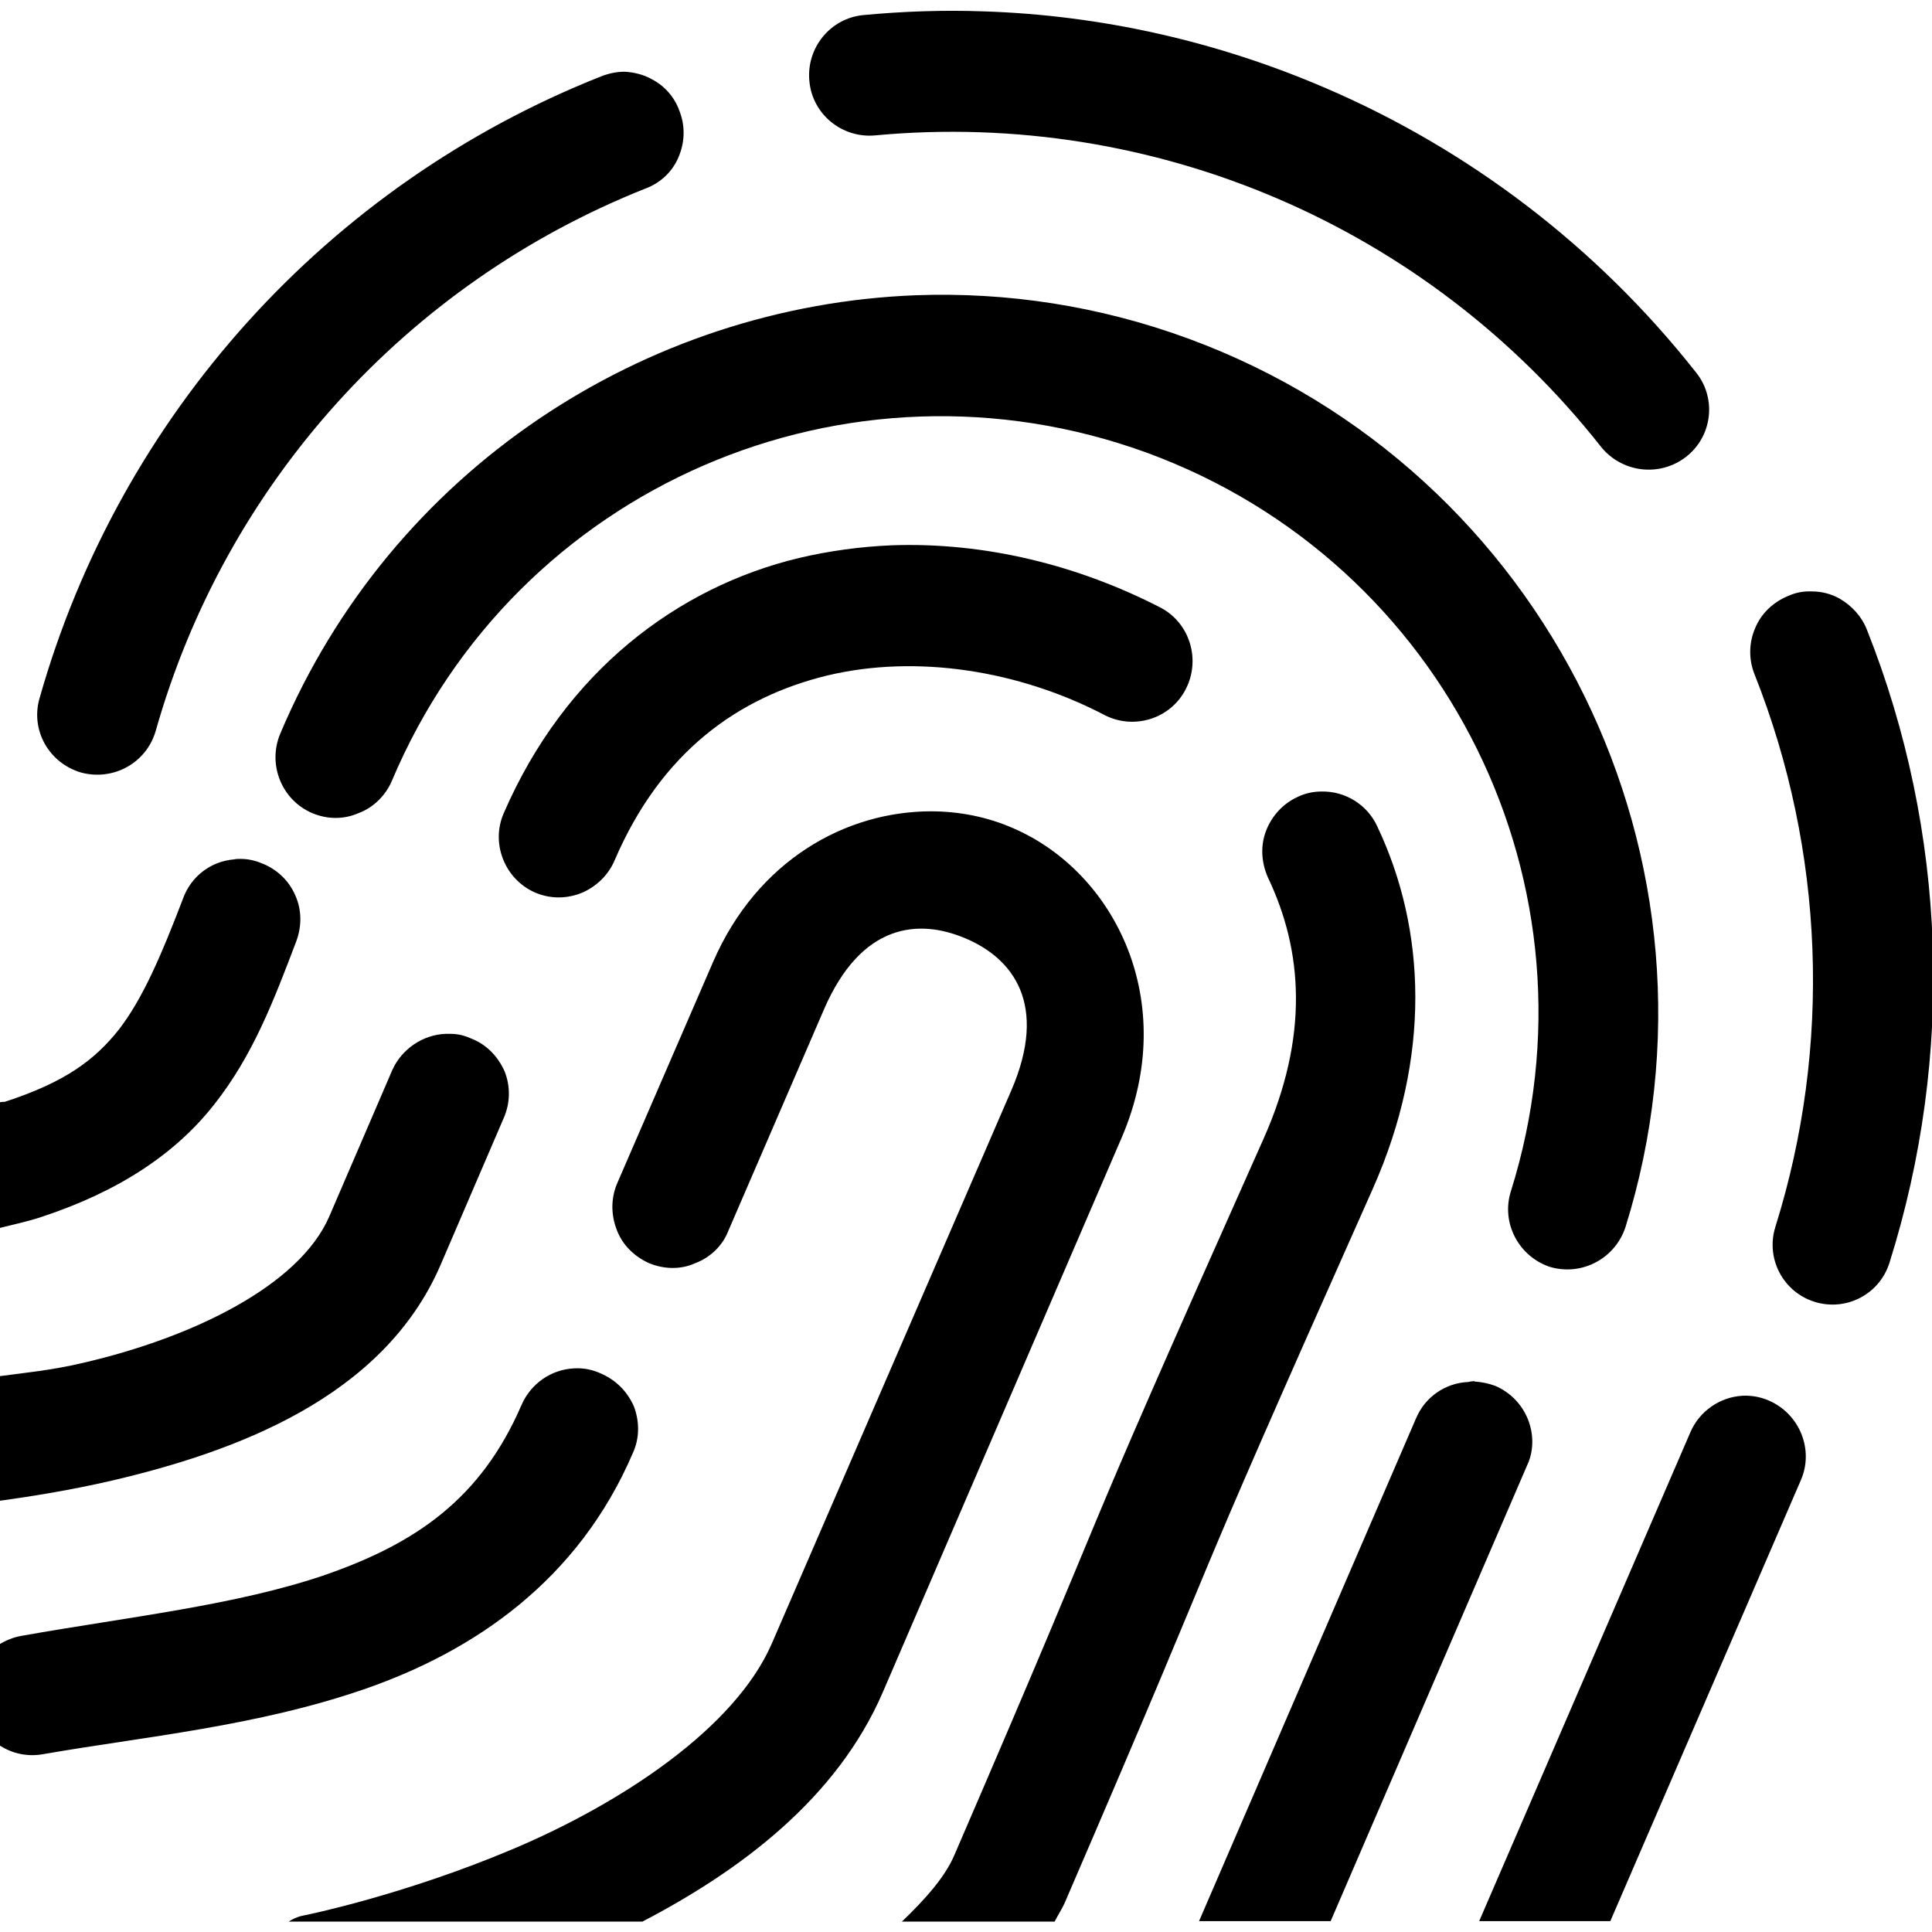 <?xml version="1.0" encoding="UTF-8"?>
<svg xmlns="http://www.w3.org/2000/svg" xmlns:xlink="http://www.w3.org/1999/xlink" width="16" height="16" viewBox="0 0 16 16" version="1.1">
<g id="surface1">
<path style=" stroke:none;fill-rule:nonzero;fill:rgb(0%,0%,0%);fill-opacity:1;" d="M 8.141 0.094 C 7.812 0.082 7.477 0.094 7.148 0.125 C 6.875 0.152 6.676 0.398 6.703 0.672 C 6.727 0.945 6.973 1.148 7.25 1.121 C 9.562 0.906 11.82 1.875 13.258 3.699 C 13.43 3.914 13.742 3.953 13.961 3.785 C 14.18 3.617 14.219 3.301 14.047 3.086 C 13.223 2.039 12.156 1.234 10.973 0.727 C 10.082 0.344 9.121 0.125 8.141 0.094 Z M 5.172 0.594 C 5.102 0.594 5.039 0.609 4.977 0.633 C 2.711 1.531 0.992 3.438 0.328 5.781 C 0.25 6.047 0.406 6.32 0.672 6.398 C 0.938 6.469 1.211 6.32 1.289 6.055 C 1.867 4.008 3.367 2.348 5.344 1.562 C 5.469 1.516 5.57 1.422 5.621 1.297 C 5.672 1.176 5.676 1.039 5.625 0.914 C 5.586 0.805 5.504 0.711 5.398 0.656 C 5.328 0.617 5.25 0.598 5.172 0.594 Z M 7.586 2.445 C 5.34 2.531 3.242 3.891 2.32 6.078 C 2.215 6.332 2.332 6.625 2.586 6.734 C 2.707 6.785 2.844 6.789 2.969 6.734 C 3.094 6.688 3.195 6.586 3.246 6.465 C 4.273 4.031 7.016 2.844 9.5 3.75 C 11.977 4.66 13.305 7.344 12.512 9.867 C 12.43 10.129 12.578 10.406 12.836 10.492 C 13.102 10.57 13.375 10.422 13.461 10.164 C 14.406 7.141 12.812 3.898 9.844 2.805 C 9.098 2.531 8.336 2.418 7.586 2.445 Z M 7.383 4.516 C 7.125 4.527 6.867 4.562 6.617 4.621 C 5.609 4.863 4.68 5.562 4.172 6.734 C 4.062 6.984 4.18 7.281 4.43 7.391 C 4.555 7.445 4.691 7.445 4.816 7.395 C 4.938 7.344 5.039 7.246 5.09 7.125 C 5.477 6.223 6.117 5.773 6.852 5.594 C 7.59 5.418 8.438 5.551 9.148 5.922 C 9.391 6.047 9.695 5.953 9.82 5.707 C 9.945 5.465 9.855 5.164 9.617 5.035 C 8.93 4.68 8.156 4.488 7.383 4.516 Z M 15.008 4.898 C 14.938 4.895 14.875 4.906 14.812 4.934 C 14.688 4.984 14.586 5.078 14.535 5.203 C 14.484 5.32 14.48 5.461 14.531 5.586 C 15.109 7.043 15.172 8.664 14.703 10.16 C 14.621 10.422 14.766 10.699 15.027 10.781 C 15.289 10.863 15.566 10.719 15.648 10.457 C 16.188 8.742 16.125 6.887 15.461 5.215 C 15.418 5.105 15.336 5.016 15.234 4.957 C 15.164 4.918 15.086 4.898 15.008 4.898 Z M 10.945 6.555 C 10.875 6.555 10.805 6.57 10.742 6.602 C 10.625 6.656 10.531 6.758 10.484 6.883 C 10.438 7.004 10.445 7.141 10.5 7.266 C 10.789 7.871 10.844 8.582 10.461 9.438 C 8.68 13.43 9.43 11.828 7.902 15.367 C 7.824 15.547 7.664 15.727 7.469 15.914 L 8.734 15.914 C 8.762 15.859 8.793 15.812 8.816 15.762 C 10.348 12.211 9.594 13.828 11.371 9.84 C 11.852 8.754 11.812 7.699 11.406 6.844 C 11.324 6.664 11.141 6.551 10.945 6.555 Z M 7.711 6.719 C 7.008 6.719 6.273 7.121 5.906 7.965 L 5.109 9.805 C 5.059 9.926 5.059 10.062 5.109 10.188 C 5.156 10.312 5.254 10.406 5.375 10.461 C 5.5 10.512 5.637 10.516 5.758 10.461 C 5.883 10.414 5.984 10.316 6.031 10.195 L 6.824 8.359 C 7.133 7.645 7.609 7.605 8 7.773 C 8.387 7.938 8.684 8.316 8.375 9.031 L 6.391 13.613 C 6.086 14.312 5.152 14.93 4.25 15.312 C 3.344 15.695 2.535 15.859 2.535 15.859 C 2.484 15.867 2.438 15.883 2.391 15.914 L 5.32 15.914 C 6.129 15.492 6.93 14.898 7.312 14.012 L 9.289 9.422 C 9.773 8.297 9.234 7.223 8.391 6.859 C 8.18 6.766 7.945 6.719 7.711 6.719 Z M 1.992 7.113 C 1.977 7.113 1.953 7.113 1.938 7.117 C 1.746 7.133 1.582 7.258 1.516 7.441 C 1.332 7.922 1.18 8.273 0.984 8.527 C 0.785 8.777 0.543 8.961 0.039 9.125 C 0.023 9.125 0.004 9.125 -0.012 9.133 L -0.012 10.172 C 0.109 10.141 0.227 10.117 0.344 10.078 C 0.984 9.867 1.453 9.555 1.773 9.148 C 2.094 8.742 2.266 8.289 2.453 7.797 C 2.5 7.672 2.5 7.535 2.445 7.414 C 2.391 7.289 2.289 7.195 2.164 7.148 C 2.109 7.125 2.051 7.113 1.992 7.113 Z M 3.734 8.562 C 3.719 8.562 3.703 8.562 3.688 8.562 C 3.5 8.57 3.328 8.688 3.25 8.859 L 2.727 10.074 C 2.48 10.645 1.602 11.074 0.695 11.285 C 0.43 11.348 0.219 11.367 -0.012 11.398 L -0.012 12.43 C 0.273 12.391 0.586 12.34 0.926 12.262 C 1.945 12.023 3.172 11.578 3.648 10.477 L 4.172 9.258 C 4.227 9.133 4.227 8.996 4.18 8.875 C 4.125 8.75 4.031 8.652 3.906 8.602 C 3.852 8.578 3.797 8.562 3.734 8.562 Z M 4.758 11.332 C 4.566 11.34 4.398 11.457 4.32 11.633 C 3.984 12.414 3.441 12.781 2.703 13.039 C 1.969 13.293 1.059 13.391 0.18 13.547 C 0.109 13.559 0.047 13.586 -0.012 13.621 L -0.012 14.449 C 0.098 14.523 0.227 14.551 0.359 14.527 C 1.184 14.383 2.133 14.297 3.031 13.984 C 3.926 13.672 4.789 13.09 5.242 12.031 C 5.297 11.91 5.297 11.773 5.25 11.648 C 5.195 11.523 5.102 11.43 4.977 11.375 C 4.91 11.344 4.836 11.328 4.758 11.332 Z M 12.211 11.438 C 12.195 11.438 12.176 11.441 12.16 11.445 C 11.969 11.453 11.801 11.57 11.727 11.746 L 9.93 15.91 L 11.02 15.91 L 12.648 12.133 C 12.703 12.016 12.703 11.875 12.652 11.75 C 12.602 11.629 12.508 11.531 12.383 11.477 C 12.328 11.457 12.27 11.445 12.211 11.441 Z M 14.43 11.559 C 14.242 11.57 14.074 11.688 14 11.859 L 12.25 15.91 L 13.336 15.91 L 14.914 12.258 C 15.023 12.008 14.906 11.715 14.656 11.602 C 14.586 11.57 14.508 11.555 14.43 11.559 Z M 14.43 11.559 "/>
</g>
</svg>
